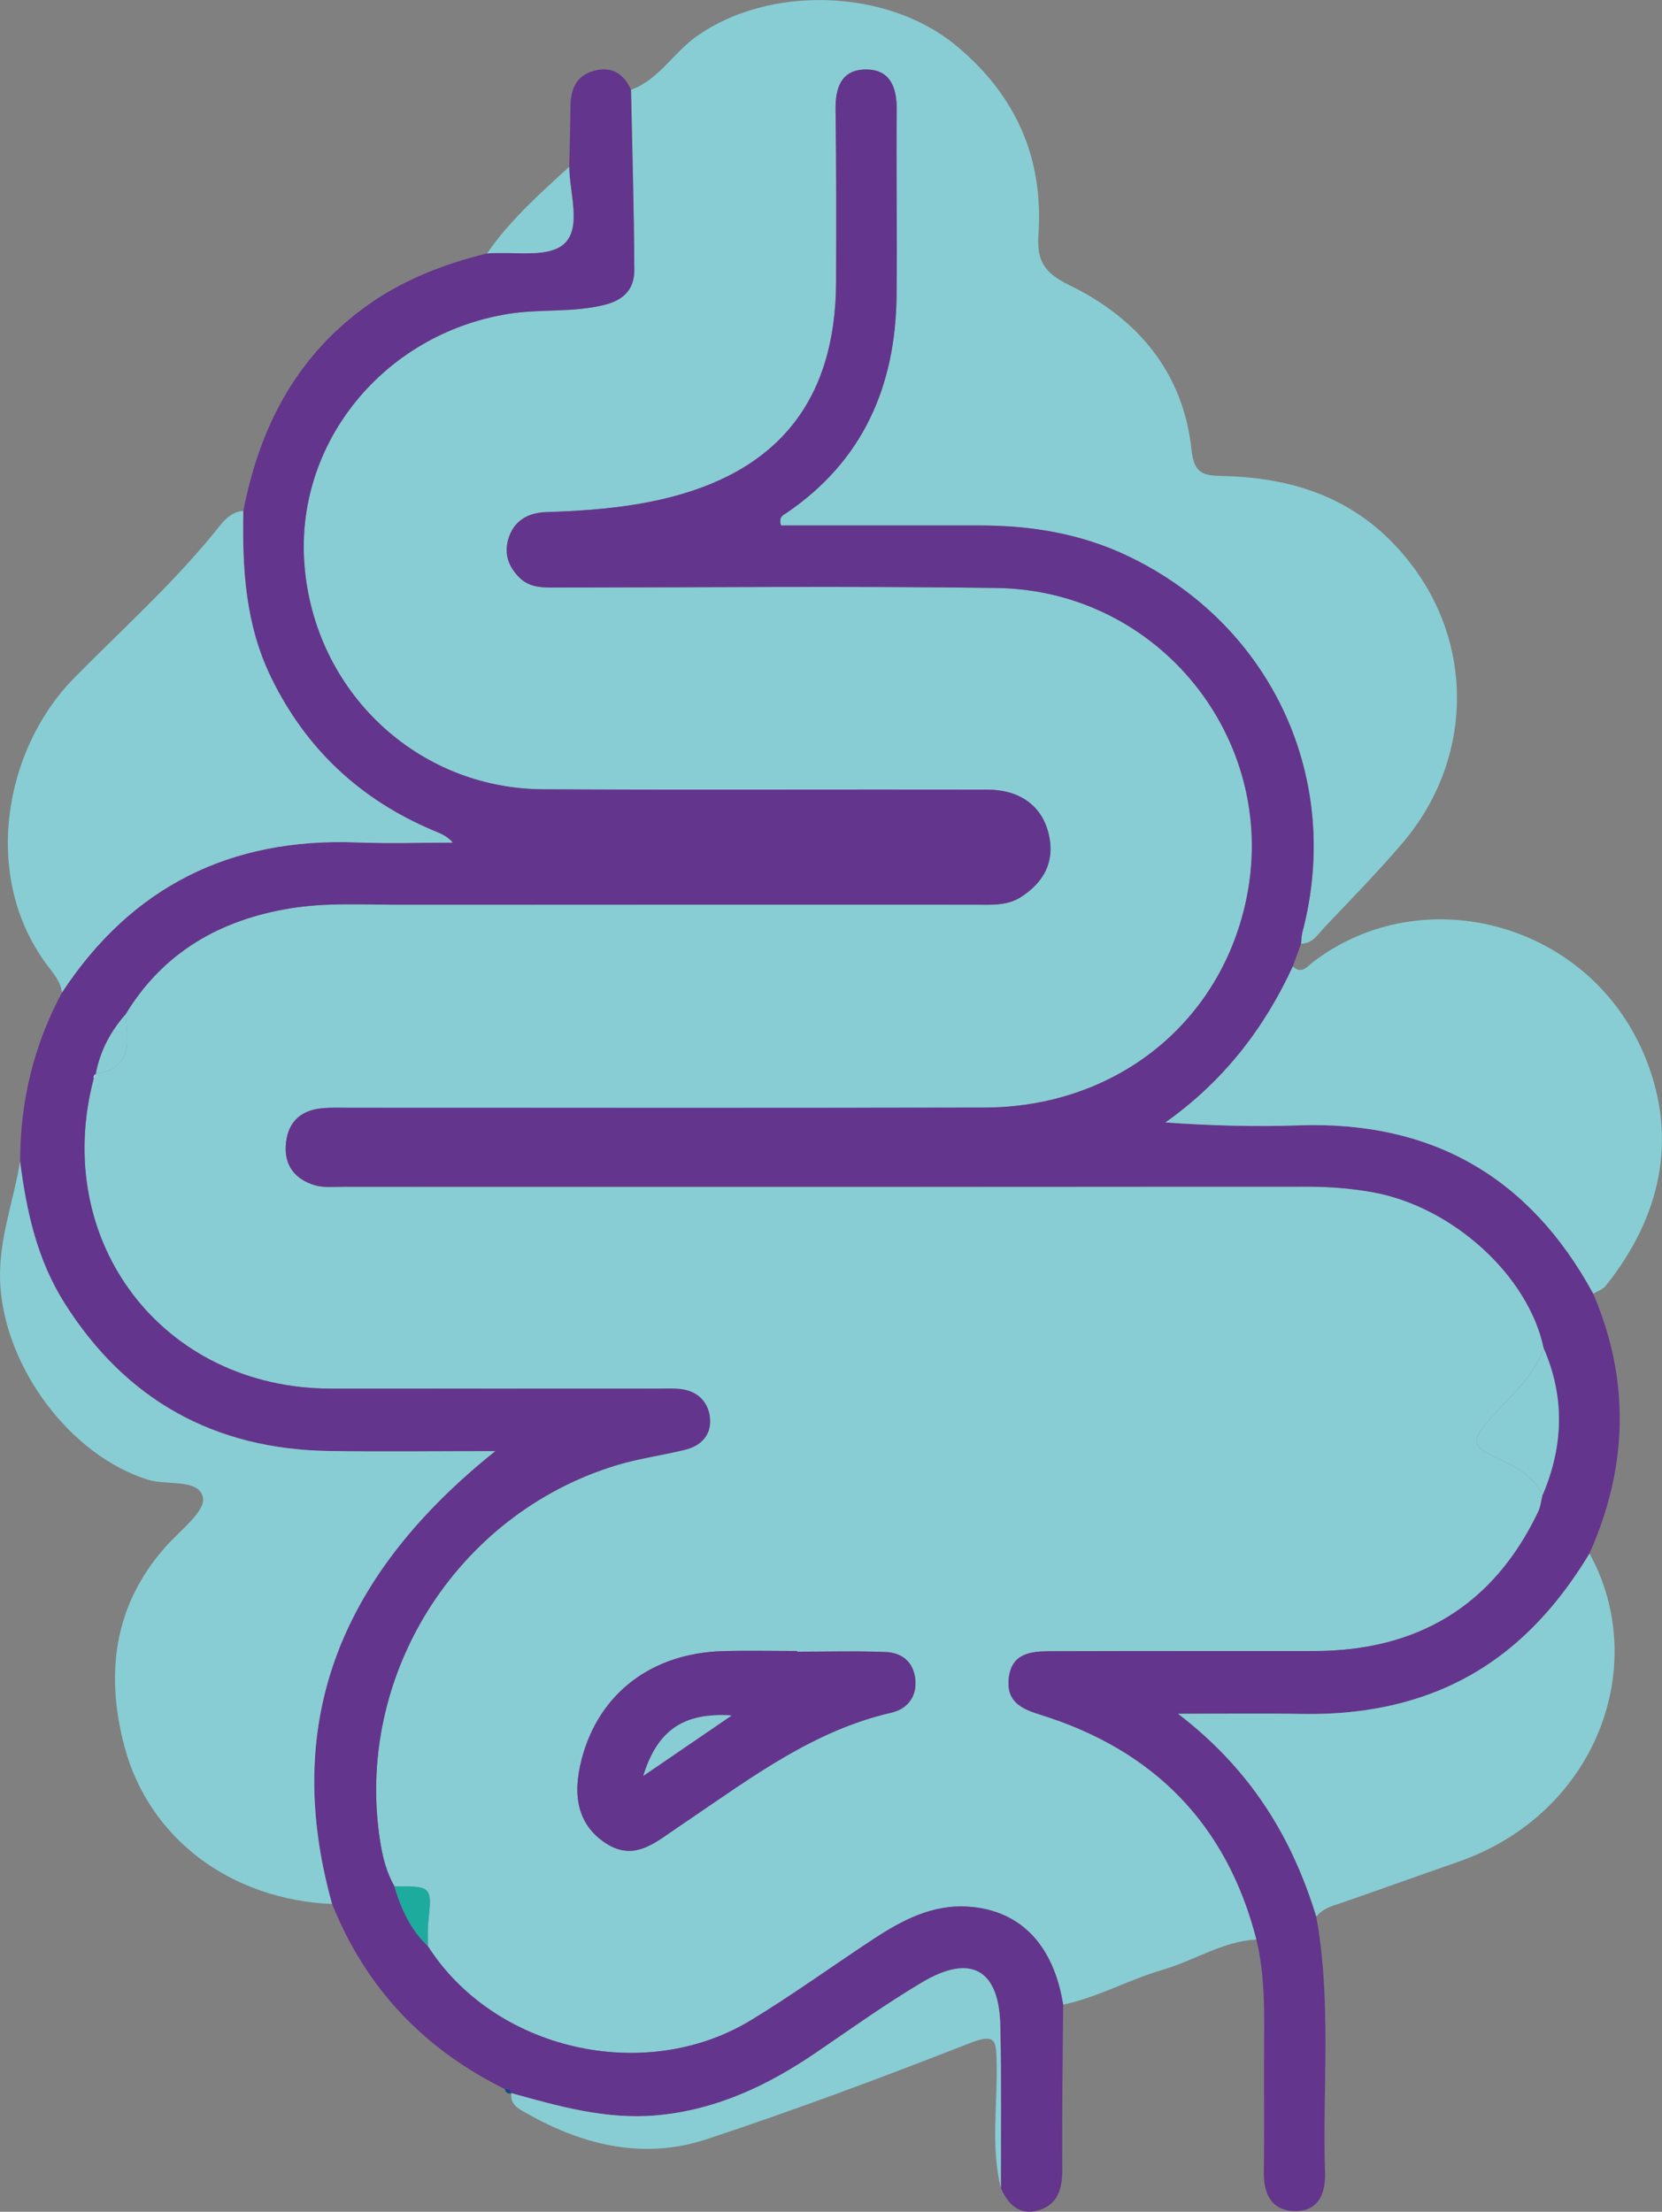 <?xml version="1.0" encoding="UTF-8"?>
<svg id="Livello_2" data-name="Livello 2" xmlns="http://www.w3.org/2000/svg" viewBox="0 0 80.209 106.764">
  <rect x="0" y="0" width="80.209" height="106.764" fill="#808080" stroke="none"/>
  <g id="Livello_1-2" data-name="Livello 1">
    <g>
      <path d="M60.636,93.619c-1.64.093-3.01,1.026-4.541,1.47-1.622.471-3.119,1.326-4.79,1.677-.46-2.892-2.079-4.589-4.64-4.733-1.687-.095-3.133.662-4.497,1.557-1.984,1.303-3.908,2.703-5.936,3.933-5.149,3.124-12.4,1.425-15.588-3.587.006-.381-.017-.764.023-1.142.18-1.738.187-1.738-1.636-1.743-.383-.67-.566-1.406-.684-2.156-1.255-7.968,3.657-15.809,11.405-18.165,1.086-.33,2.227-.479,3.332-.754.786-.195,1.269-.756,1.175-1.557-.09-.769-.616-1.28-1.432-1.368-.377-.041-.762-.018-1.143-.018-5.243-.001-10.485.006-15.728-.002-8.1-.011-13.501-7.083-11.437-14.964-.012-.102.025-.179.11-.232l-.004.006c1.84-.277,1.519-1.632,1.43-2.87,1.821-3.012,4.584-4.577,7.977-5.127,1.747-.283,3.517-.171,5.279-.171,9.243-.004,18.485-.002,27.728-.002.761-0,1.546.069,2.221-.362,1.105-.704,1.662-1.706,1.355-3.028-.32-1.378-1.393-2.159-2.969-2.163-7.146-.014-14.293.019-21.439-.016-6.088-.03-11.044-4.734-11.517-10.85-.455-5.884,3.837-11.119,9.819-12.096,1.556-.254,3.134-.051,4.683-.444.965-.245,1.422-.804,1.418-1.679-.013-2.898-.1-5.796-.159-8.695,1.347-.494,2.042-1.785,3.165-2.583,3.494-2.482,9.184-2.32,12.517.439,2.882,2.385,4.235,5.413,3.983,9.125-.084,1.235.246,1.84,1.477,2.438,3.285,1.594,5.518,4.203,5.912,7.973.122,1.163.604,1.226,1.527,1.248,3.731.086,6.892,1.281,9.217,4.452,2.935,4.003,2.734,9.389-.556,13.254-1.2,1.409-2.5,2.734-3.774,4.079-.315.333-.571.79-1.13.79.02-.185.017-.376.064-.554,1.958-7.397-1.473-14.811-8.366-18.132-2.283-1.1-4.694-1.502-7.198-1.501-3.216.001-6.432 0-9.599 0-.125-.433.123-.506.247-.591,3.708-2.516,5.279-6.125,5.331-10.484.036-3.004-.024-6.008.006-9.012.011-1.126-.361-1.963-1.558-1.923-1.123.037-1.407.893-1.392,1.934.04,2.765.034,5.531.026,8.297-.017,5.777-2.834,9.251-8.476,10.529-1.823.413-3.666.545-5.526.605-.857.028-1.567.407-1.825,1.328-.199.713.028,1.309.528,1.818.524.533,1.198.495,1.871.494,7.058-.004,14.116-.076,21.172.021,7.82.108,13.573,7.265,12.085,14.865-1.188,6.066-6.276,10.2-12.672,10.217-10.205.026-20.41.007-30.614.009-.477 0-.958-.023-1.429.032-1.053.123-1.612.761-1.674,1.802-.059 1.0.492,1.633,1.397,1.904.441.132.945.075,1.42.075,15.498.003,30.996.005,46.494-.004,1.054-.001,2.092.082,3.127.265,3.872.687,7.557,4.045,8.274,7.549-.554,1.519-1.85,2.472-2.823,3.669-.528.65-.661,1.021.247,1.461.952.462,2.013.864,2.521,1.936-.069.272-.095.564-.213.811-2.175,4.552-5.834,6.722-10.835,6.723-4.242.001-8.484-.003-12.725.01-.939.003-1.873.099-1.995,1.332-.108,1.093.6,1.445,1.507,1.726,5.469,1.695,9.015,5.265,10.449,10.855ZM38.472,79.728c-0-.011-0-.022-0-.033-1.19,0-2.381-.027-3.57.005-3.454.092-5.992,2.036-6.826,5.196-.487,1.847-.133,3.145,1.019,3.983,1.441,1.048,2.486.093,3.584-.652.197-.133.394-.266.59-.4,3.063-2.075,6.036-4.306,9.756-5.157.736-.168,1.23-.743,1.15-1.593-.08-.846-.637-1.299-1.422-1.332-1.425-.059-2.854-.017-4.281-.017Z" fill="#88cdd3" stroke-width="0"/>
      <path d="M30.453,4.335c.059,2.898.146,5.796.159,8.695.004.875-.453,1.435-1.418,1.679-1.548.393-3.126.19-4.683.444-5.982.977-10.274,6.212-9.819,12.096.473,6.117,5.429,10.82,11.517,10.85,7.146.035,14.293.002,21.439.016,1.576.003,2.649.784,2.969,2.163.307,1.322-.25,2.325-1.355,3.028-.676.43-1.461.362-2.221.362-9.243 0-18.485-.002-27.728.002-1.761.001-3.532-.112-5.279.171-3.393.55-6.156,2.115-7.977,5.127-.725.833-1.228,1.777-1.43,2.87,0,0,.004-.006.004-.006-.037.077-.073.155-.11.232-2.064,7.882,3.337,14.953,11.437,14.964,5.243.007,10.485.001,15.728.002.381 0.0.766-.022,1.143.018.816.088,1.342.6,1.432,1.368.094.801-.389,1.362-1.175,1.557-1.105.275-2.245.423-3.332.754-7.748,2.356-12.66,10.197-11.405,18.165.118.75.302,1.487.685,2.156.319,1.084.776,2.09,1.613,2.885,3.188,5.012,10.438,6.711,15.588,3.587,2.028-1.23,3.952-2.63,5.936-3.933,1.364-.896,2.811-1.653,4.497-1.557,2.561.145,4.179,1.841,4.64,4.733-.018,2.653-.062,5.306-.041,7.958.007.959-.236,1.738-1.21,1.989-.872.224-1.419-.316-1.751-1.087-.006-2.617.031-5.236-.029-7.852-.062-2.713-1.425-3.478-3.778-2.081-1.752,1.041-3.416,2.232-5.101,3.383-2.348,1.603-4.852,2.785-7.731,3.036-2.42.212-4.701-.439-6.987-1.075,0,0,.003.003.003.004-.031-.183-.136-.249-.315-.196-3.907-1.927-6.715-4.88-8.34-8.936-2.519-9.017.61-16.049,7.873-21.86-2.84,0-5.441.035-8.04-.007-5.51-.089-9.771-2.446-12.733-7.118-1.331-2.098-1.85-4.445-2.156-6.862-.001-2.881.652-5.6,2.016-8.143,3.366-5.126,8.132-7.488,14.238-7.253,1.539.059,3.082.009,4.622.009-.294-.347-.636-.455-.964-.594-3.507-1.491-6.11-3.917-7.793-7.363-1.255-2.569-1.405-5.288-1.346-8.059.77-3.961,2.488-7.347,5.822-9.798,1.794-1.319,3.804-2.1,5.938-2.626,1.261-.107,2.896.23,3.684-.437.906-.766.294-2.455.282-3.746.02-.948.052-1.895.058-2.843.004-.823.222-1.516,1.092-1.776.866-.259,1.469.101,1.834.902Z" fill="#64358c" stroke-width="0"/>
      <path d="M60.636,93.619c-1.434-5.59-4.98-9.16-10.449-10.855-.906-.281-1.615-.633-1.507-1.726.122-1.234,1.056-1.329,1.995-1.332,4.242-.013,8.484-.009,12.725-.01,5.002-.001,8.661-2.171,10.835-6.723.118-.248.144-.54.213-.811.999-2.348,1.08-4.703.055-7.067-.717-3.504-4.401-6.862-8.274-7.549-1.035-.184-2.073-.266-3.127-.265-15.498.009-30.996.007-46.494.004-.475-0-.978.057-1.42-.075-.905-.271-1.456-.905-1.397-1.904.061-1.041.621-1.679,1.674-1.802.471-.055.952-.032,1.429-.032,10.205-.002,20.41.017,30.614-.009,6.396-.016,11.484-4.151,12.672-10.217,1.489-7.599-4.265-14.756-12.085-14.865-7.056-.098-14.115-.025-21.172-.021-.673 0-1.347.039-1.871-.494-.5-.509-.728-1.105-.528-1.818.258-.921.968-1.3,1.825-1.328,1.86-.06,3.702-.192,5.526-.605,5.642-1.278,8.459-4.753,8.476-10.529.008-2.766.015-5.532-.026-8.297-.015-1.041.27-1.896,1.392-1.934,1.197-.04,1.569.797,1.558,1.923-.029,3.004.03,6.008-.006,9.012-.052,4.359-1.623,7.968-5.331,10.484-.125.085-.373.158-.247.591,3.167,0,6.383.001,9.599-0,2.504-.001,4.915.401,7.198,1.501,6.893,3.321,10.324,10.736,8.366,18.132-.047.178-.044.369-.064.554-.133.367-.265.733-.398,1.1-1.388,3.016-3.361,5.558-6.148,7.531,2.186.152,4.308.214,6.425.14,6.43-.224,11.154,2.487,14.221,8.124,1.798,4.208,1.669,8.388-.182,12.542-1.998,3.312-4.636,5.852-8.421,7.025-1.788.554-3.614.753-5.482.72-1.862-.033-3.725-.007-5.949-.007,3.534,2.71,5.502,5.987,6.668,9.792.746,4.105.292,8.25.422,12.376.033,1.06-.37,1.861-1.481,1.837-1.081-.024-1.488-.813-1.472-1.876.031-2.14-.005-4.28.014-6.42.015-1.618.007-3.23-.374-4.815Z" fill="#64358c" stroke-width="0"/>
      <path d="M.969,56.061c.306,2.417.825,4.763,2.156,6.862,2.962,4.672,7.223,7.028,12.733,7.118,2.599.042,5.2.007,8.04.007-7.263,5.811-10.393,12.843-7.873,21.86-4.859-.21-8.839-3.132-10.025-7.627-.913-3.459-.525-6.769,1.97-9.595.689-.78,1.954-1.737,1.826-2.39-.184-.937-1.739-.577-2.679-.875-3.74-1.188-6.836-5.372-7.1-9.344-.141-2.121.627-4.014.952-6.016Z" fill="#88cdd3" stroke-width="0"/>
      <path d="M76.892,62.445c-3.067-5.637-7.791-8.348-14.221-8.124-2.117.074-4.239.012-6.425-.14,2.787-1.973,4.76-4.516,6.148-7.531.422.397.707-.006.971-.209,5.295-4.062,13.444-1.937,16.075,4.693,1.552,3.91.677,7.654-1.958,10.946-.137.171-.391.246-.591.366Z" fill="#88cdd3" stroke-width="0"/>
      <path d="M11.743,24.658c-.059,2.771.091,5.491,1.346,8.059,1.683,3.445,4.286,5.872,7.793,7.363.328.139.669.247.964.594-1.541,0-3.084.05-4.622-.009-6.106-.235-10.872,2.127-14.238,7.253-.054-.557-.432-.955-.736-1.365-3.128-4.209-2.092-10.348,1.325-13.821,2.267-2.304,4.679-4.469,6.734-6.982.372-.455.73-1.03,1.435-1.092Z" fill="#88cdd3" stroke-width="0"/>
      <path d="M63.527,92.518c-1.167-3.805-3.135-7.082-6.668-9.792,2.224,0,4.087-.026,5.949.007,1.867.033,3.694-.165,5.482-.72,3.785-1.173,6.423-3.714,8.421-7.025,2.955,5.374.363,12.546-6.337,14.883-1.877.654-3.746,1.329-5.625,1.978-.451.156-.913.264-1.221.669Z" fill="#88cdd3" stroke-width="0"/>
      <path d="M24.364,100.844c.178-.053.283.013.315.196-.173.043-.271-.032-.315-.196Z" fill="#144584" stroke-width="0"/>
      <path d="M38.472,79.728c1.427,0,2.856-.042,4.281.017.785.032,1.342.486,1.422,1.332.08.85-.414,1.425-1.15,1.593-3.72.851-6.694,3.082-9.756,5.157-.197.133-.394.266-.59.4-1.098.745-2.142,1.7-3.584.652-1.152-.837-1.506-2.136-1.019-3.983.834-3.16,3.372-5.103,6.826-5.196,1.189-.032,2.38-.005,3.57-.005 0.0.011 0.0.022 0.0.033ZM31.046,85.721c1.483-1.014,2.8-1.914,4.265-2.915-2.318-.15-3.574.702-4.265,2.915Z" fill="#64358c" stroke-width="0"/>
      <path d="M74.504,65.094c1.025,2.364.944,4.719-.055,7.067-.509-1.073-1.569-1.474-2.521-1.936-.908-.441-.775-.812-.247-1.461.973-1.196,2.269-2.15,2.823-3.669Z" fill="#88cdd3" stroke-width="0"/>
      <g>
        <path d="M27.469,8.052c.012,1.291.624,2.98-.282,3.746-.789.666-2.424.33-3.684.437,1.104-1.601,2.544-2.883,3.966-4.182Z" fill="#88cdd3" stroke-width="0"/>
        <path d="M4.626,51.839c.202-1.094.705-2.037,1.43-2.87.088,1.238.41,2.593-1.43,2.87Z" fill="#88cdd3" stroke-width="0"/>
      </g>
      <path d="M4.52,52.066c.037-.077.073-.155.11-.232-.085.053-.122.131-.11.232Z" fill="#f7f0f0" stroke-width="0"/>
      <g>
        <path d="M24.676,101.036c2.286.636,4.567,1.287,6.987,1.075,2.88-.252,5.383-1.434,7.731-3.036,1.685-1.15,3.349-2.342,5.101-3.383,2.353-1.397,3.716-.632,3.778,2.081.06,2.616.023,5.235.029,7.852-.493-2.008-.155-4.048-.203-6.071-.024-1.026-.02-1.431-1.284-.936-4.192,1.644-8.417,3.22-12.69,4.637-3.164,1.049-6.176.25-8.987-1.406-.307-.181-.508-.428-.463-.812Z" fill="#88cdd3" stroke-width="0"/>
        <path d="M20.645,93.935c-.837-.794-1.294-1.801-1.613-2.885,1.822.005,1.816.004,1.636,1.743-.039.377-.017.761-.023,1.142Z" fill="#1dab9e" stroke-width="0"/>
        <path d="M31.046,85.721c.69-2.214,1.947-3.065,4.265-2.915-1.465,1.001-2.782,1.901-4.265,2.915Z" fill="#88cdd3" stroke-width="0"/>
      </g>
    </g>
  </g>
</svg>